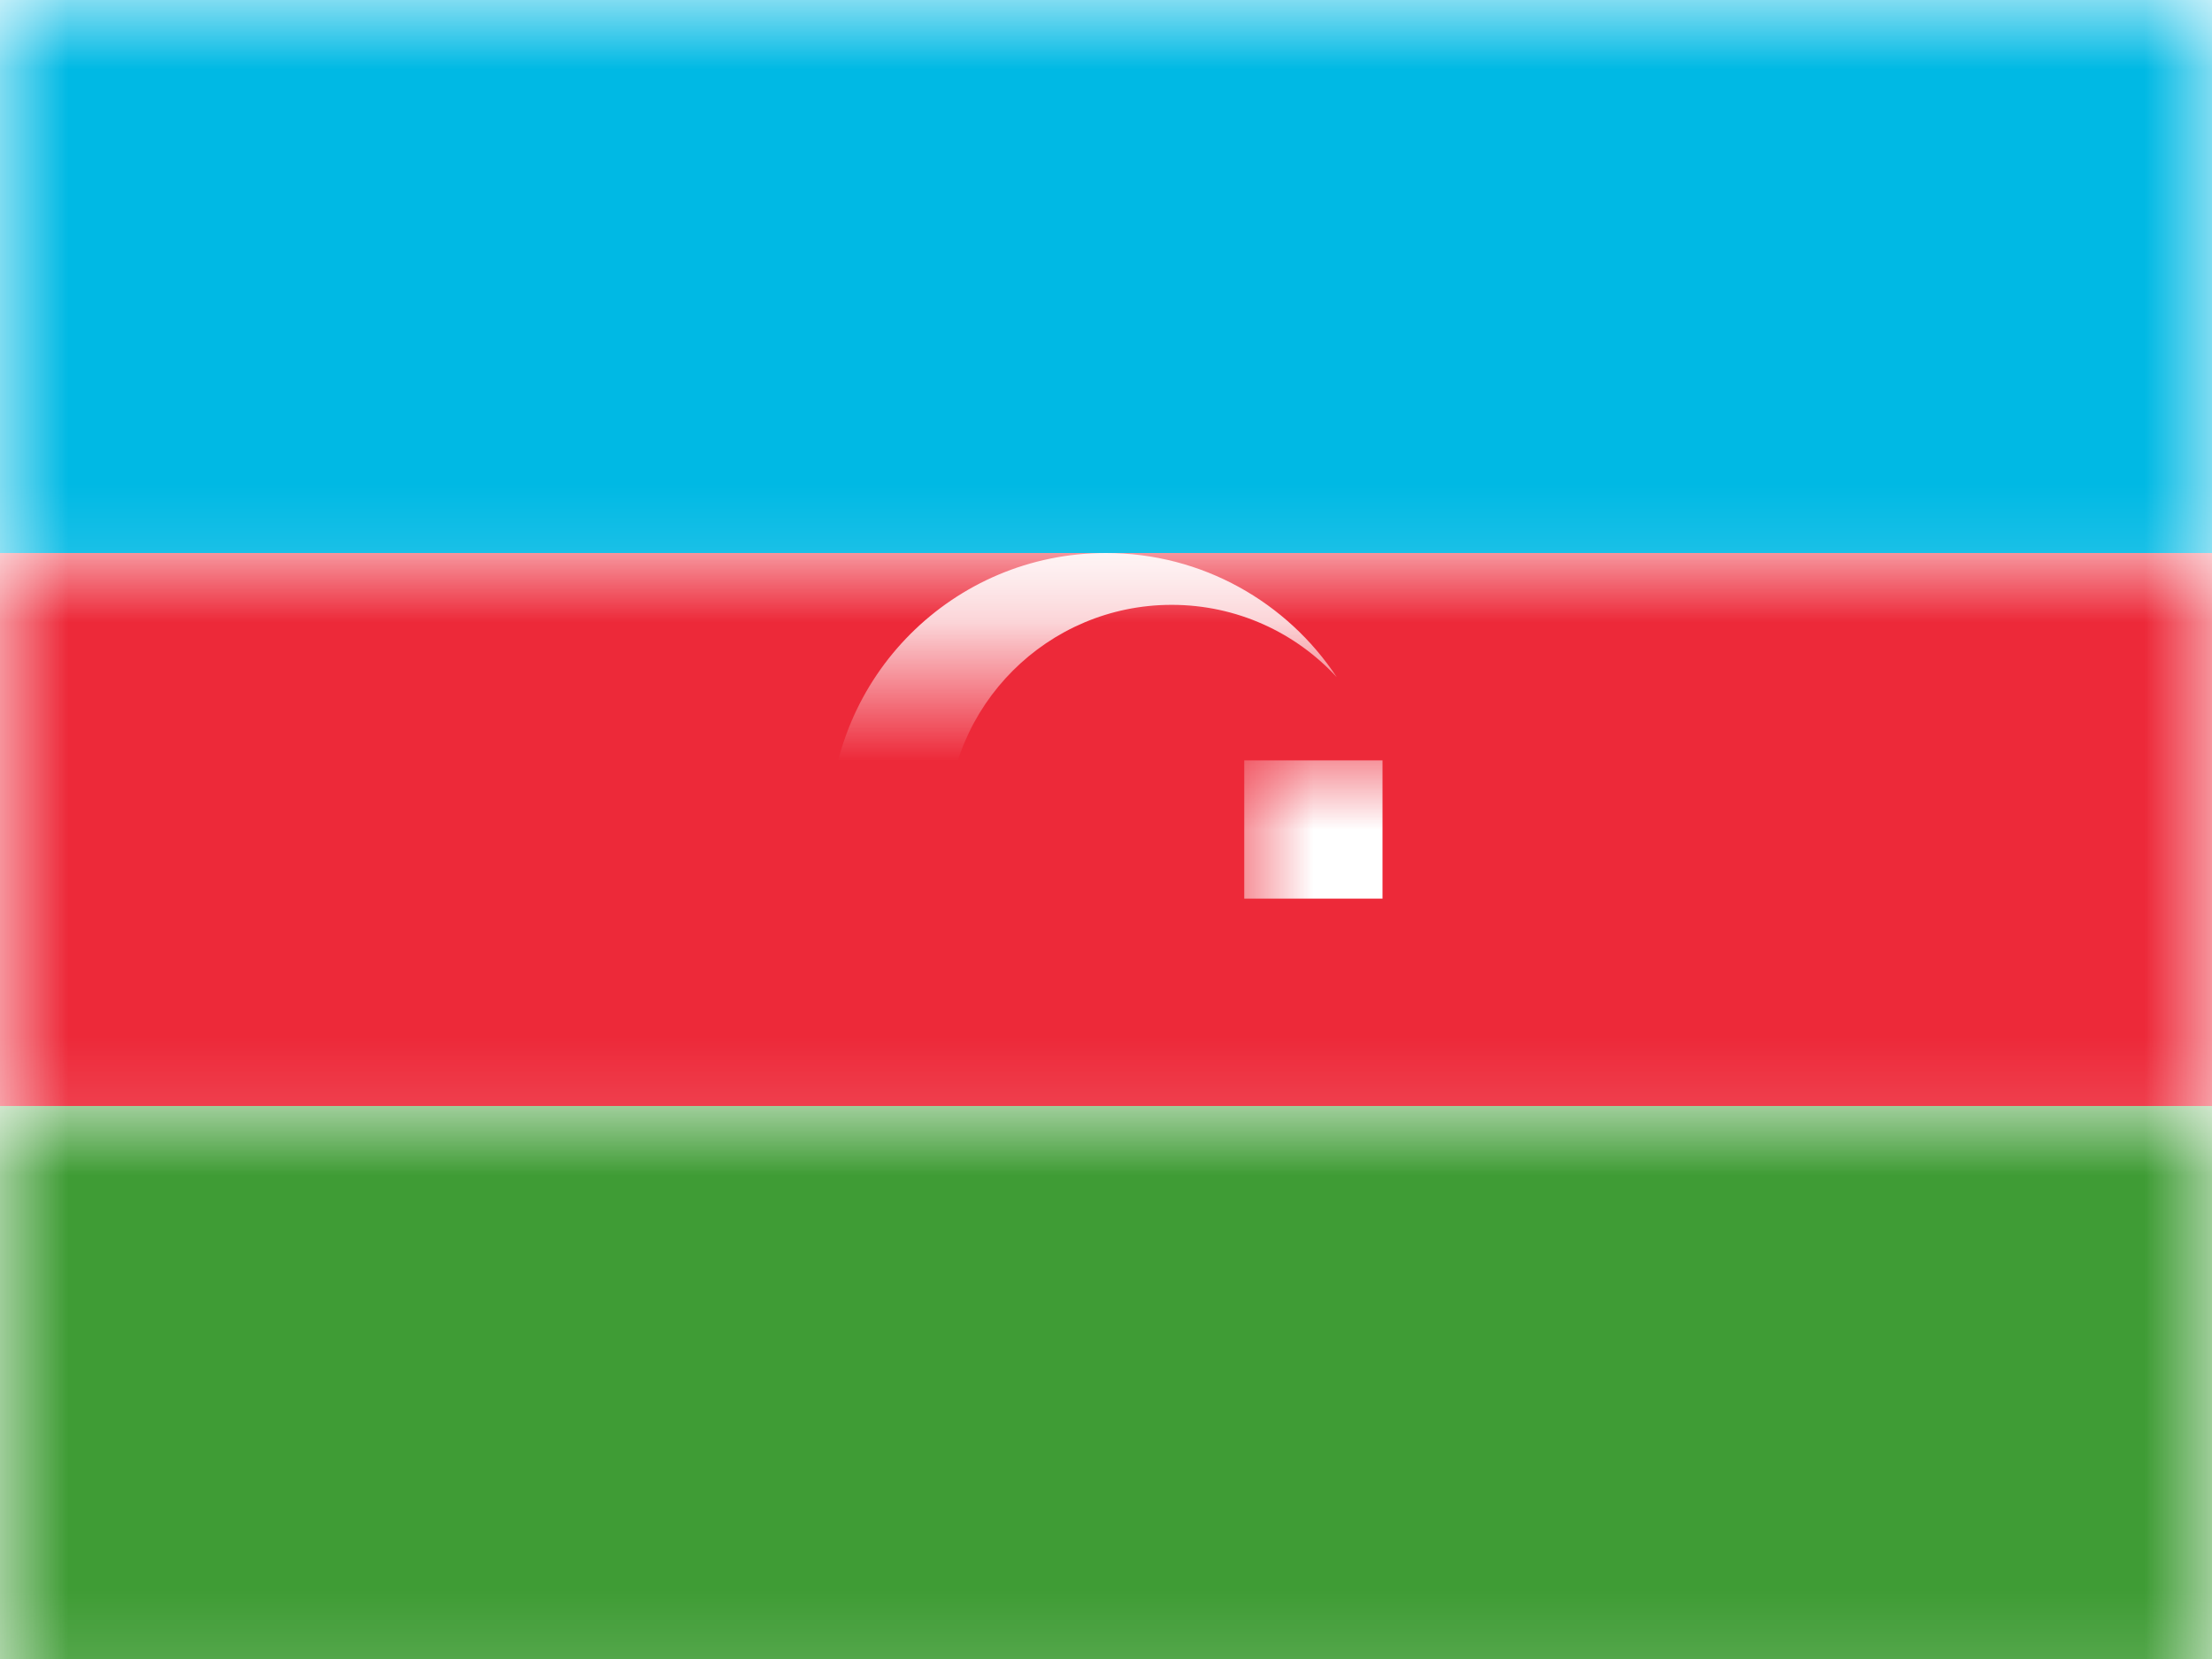 <?xml version="1.0" encoding="UTF-8"?>
<svg width="16px" height="12px" viewBox="0 0 16 12" version="1.1" xmlns="http://www.w3.org/2000/svg" xmlns:xlink="http://www.w3.org/1999/xlink">
    <rect x="0" y="0" width="16" height="12" fill="#333333" stroke="none"/>
    <title>AZ</title>
    <defs>
        <rect id="path-1" x="0" y="0" width="16" height="12"></rect>
    </defs>
    <g id="AZ" stroke="none" stroke-width="1" fill="none" fill-rule="evenodd">
        <g id="Azerbaijan">
            <mask id="mask-2" fill="white">
                <use xlink:href="#path-1"></use>
            </mask>
            <use id="Rectangle-77" fill="#FFFFFF" xlink:href="#path-1"></use>
            <rect id="Rectangle-74" fill="#3F9C35" mask="url(#mask-2)" x="0" y="8" width="16" height="4"></rect>
            <rect id="Rectangle-77" fill="#00B9E4" mask="url(#mask-2)" x="0" y="0" width="16" height="4"></rect>
            <rect id="Rectangle-78" fill="#ED2939" mask="url(#mask-2)" x="0" y="4" width="16" height="4"></rect>
            <path d="M8,4 C8.697,4 9.311,4.357 9.669,4.898 C9.372,4.576 8.947,4.375 8.475,4.375 C7.578,4.375 6.85,5.103 6.85,6 C6.85,6.897 7.578,7.625 8.475,7.625 C8.947,7.625 9.373,7.423 9.67,7.102 L9.597,7.204 C9.232,7.687 8.653,8 8,8 C6.895,8 6,7.105 6,6 C6,4.895 6.895,4 8,4 Z" id="Combined-Shape" fill="#FFFFFF" mask="url(#mask-2)"></path>
            <rect id="Rectangle-206" fill="#FFFFFF" mask="url(#mask-2)" x="9" y="5.5" width="1" height="1"></rect>
            <g id="Overlay" mask="url(#mask-2)" opacity="0" stroke="#000000" stroke-opacity="0.504">
                <g>
                    <rect style="mix-blend-mode: multiply;" x="0.5" y="0.5" width="15" height="11"></rect>
                </g>
            </g>
        </g>
    </g>
</svg>